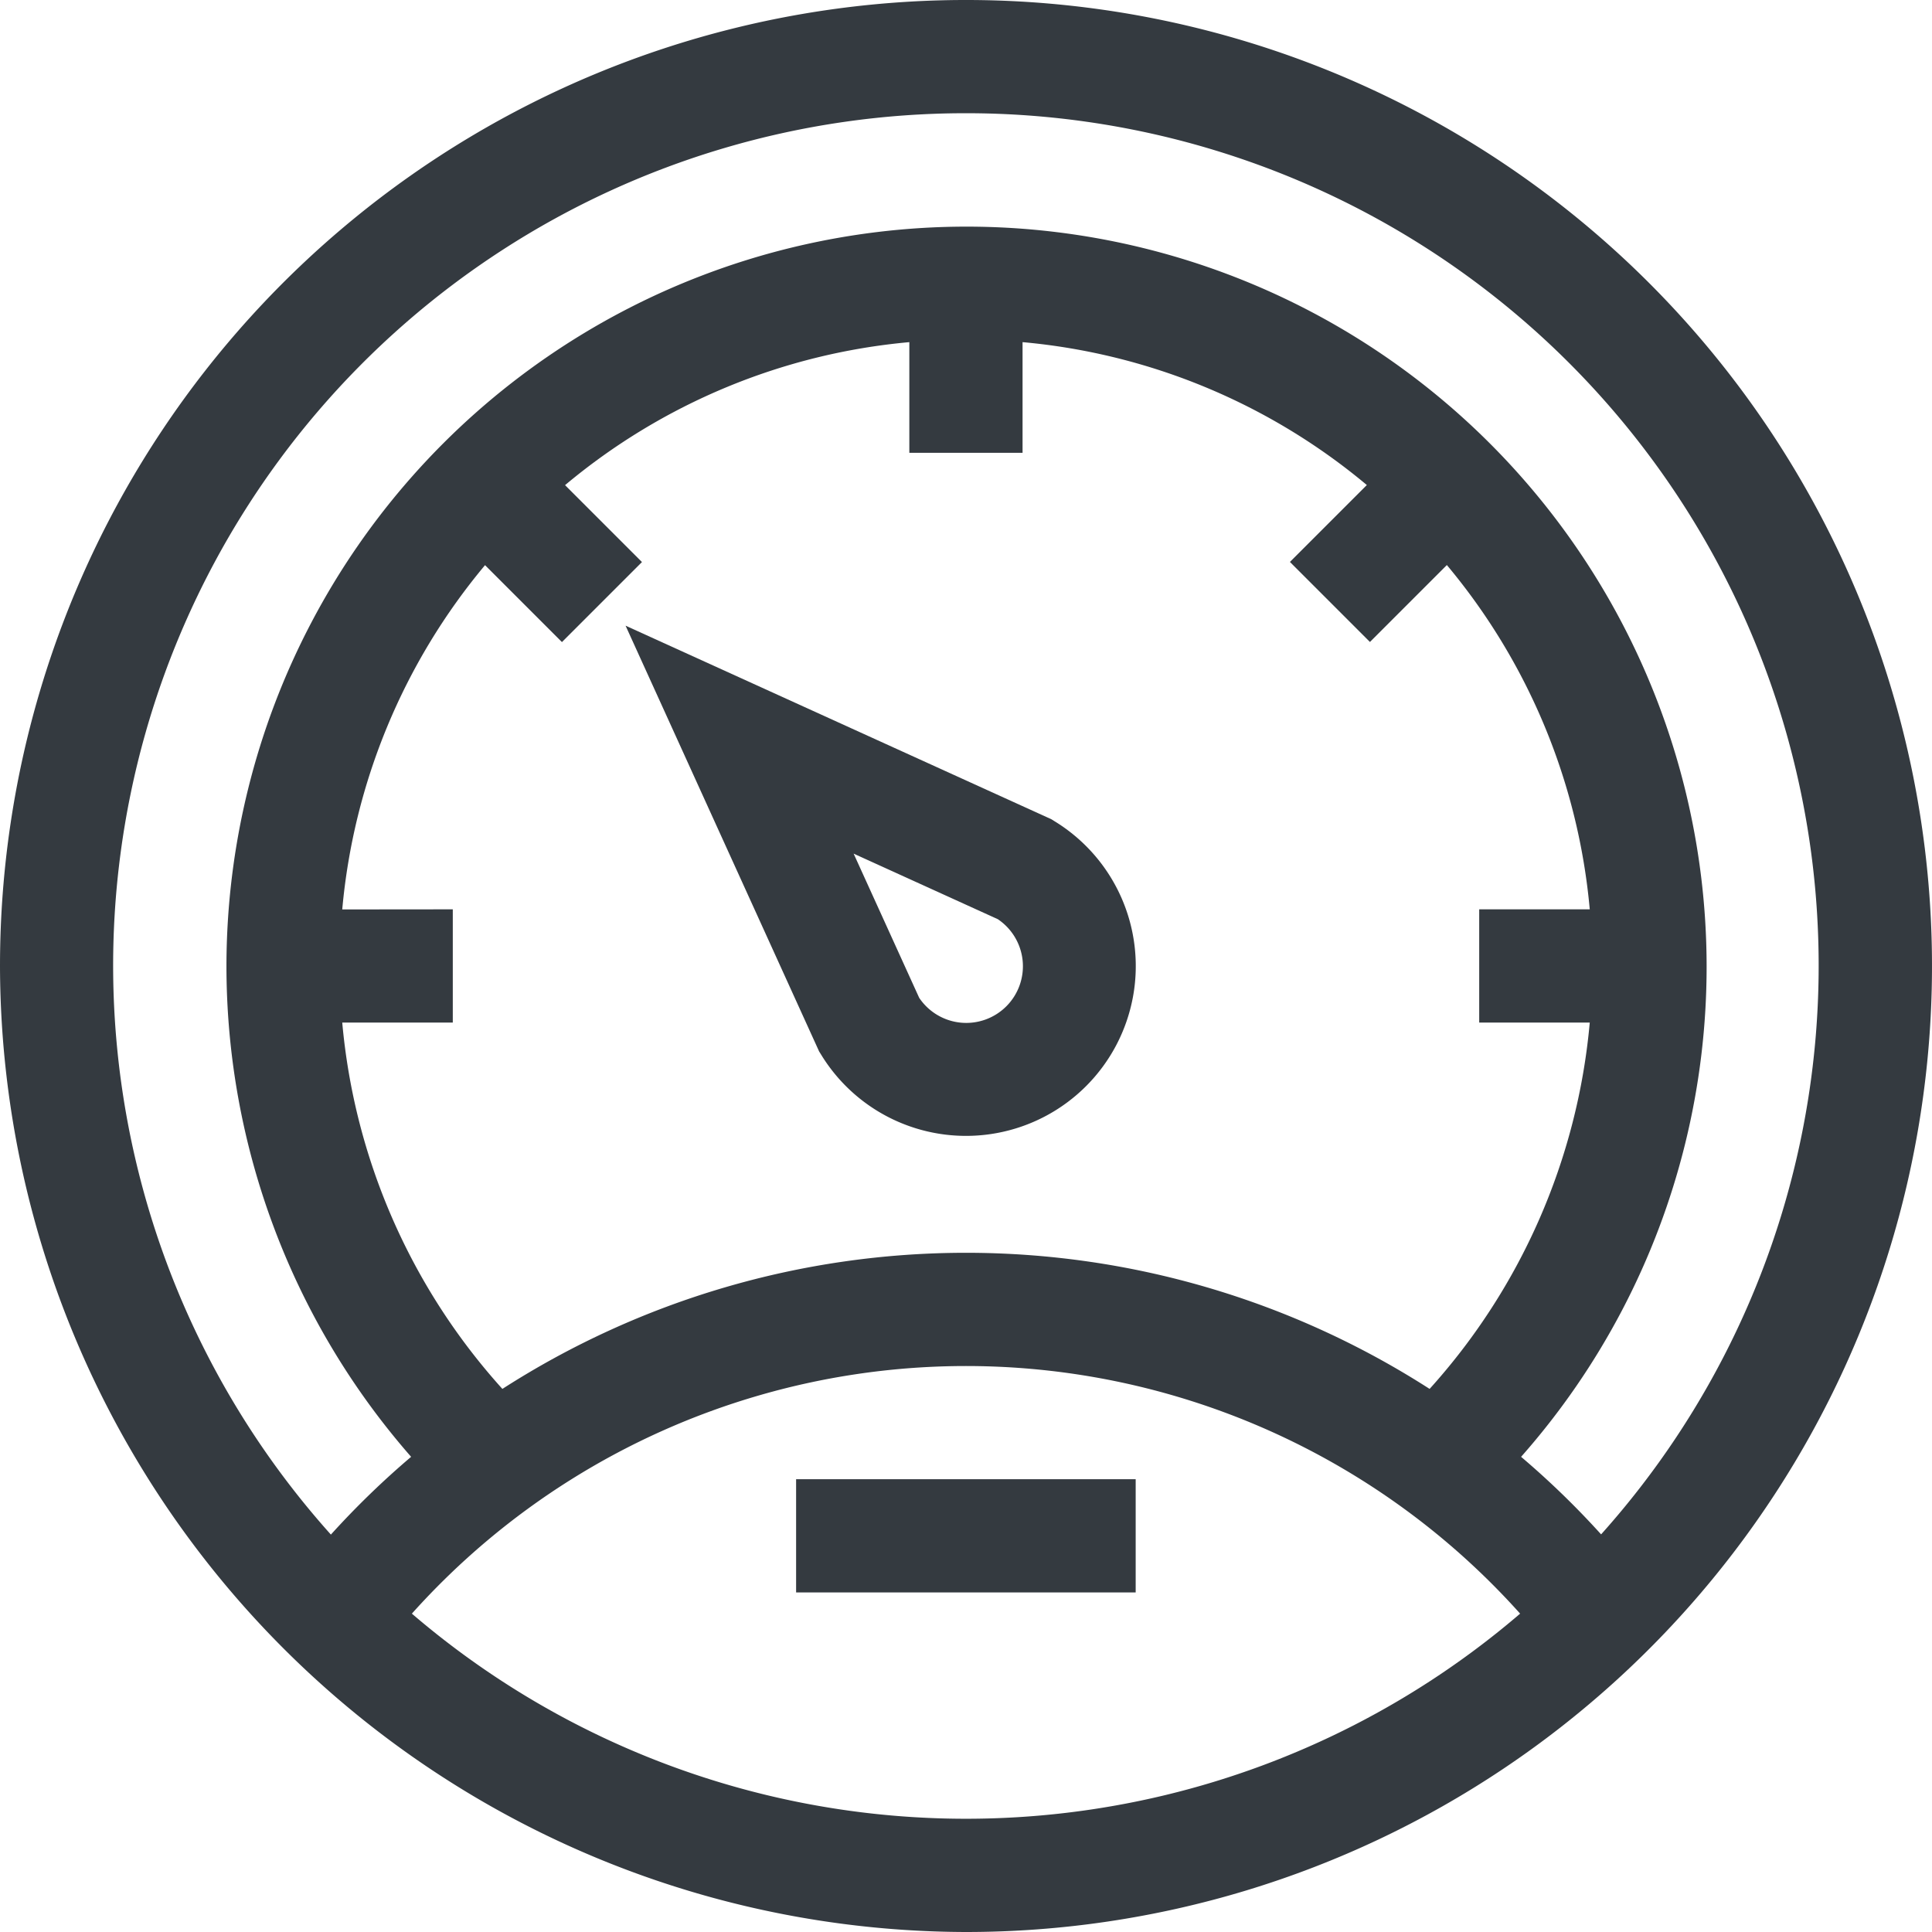 <svg data-name="Grupo 647" xmlns="http://www.w3.org/2000/svg" width="18.036" height="18.036"><g fill="#343a40"><path data-name="Trazado 1758" d="M9.018 18.036A9.018 9.018 0 100 9.018a9.037 9.037 0 009.018 9.018zm-5.173-2.972a6.944 6.944 0 0110.346 0 7.945 7.945 0 01-10.346 0zm-.65-6.574a5.822 5.822 0 011.333-3.214l.718.718.747-.747-.718-.718a5.822 5.822 0 013.214-1.335v1.033h1.057V3.194a5.822 5.822 0 013.214 1.334l-.718.718.747.747.718-.718a5.822 5.822 0 011.334 3.214h-1.032v1.057h1.032a5.887 5.887 0 01-1.495 3.42 8.006 8.006 0 00-8.656 0 5.886 5.886 0 01-1.495-3.42h1.032V8.489zm5.823-7.433a7.957 7.957 0 015.929 13.267 7.911 7.911 0 00-.747-.724A6.909 6.909 0 102.114 9.018 6.956 6.956 0 003.838 13.6a7.91 7.91 0 00-.749.726A7.957 7.957 0 019.018 1.057zm0 0"/><path data-name="Trazado 1759" d="M7.432 13.809h3.17v1.057h-3.17zm0 0"/><path data-name="Trazado 1760" d="M7.664 9.843a1.585 1.585 0 102.178-2.178l-.027-.017L5.84 5.841l1.807 3.975zm1.651-1.262a.529.529 0 11-.734.734l-.612-1.346zm0 0"/></g></svg>